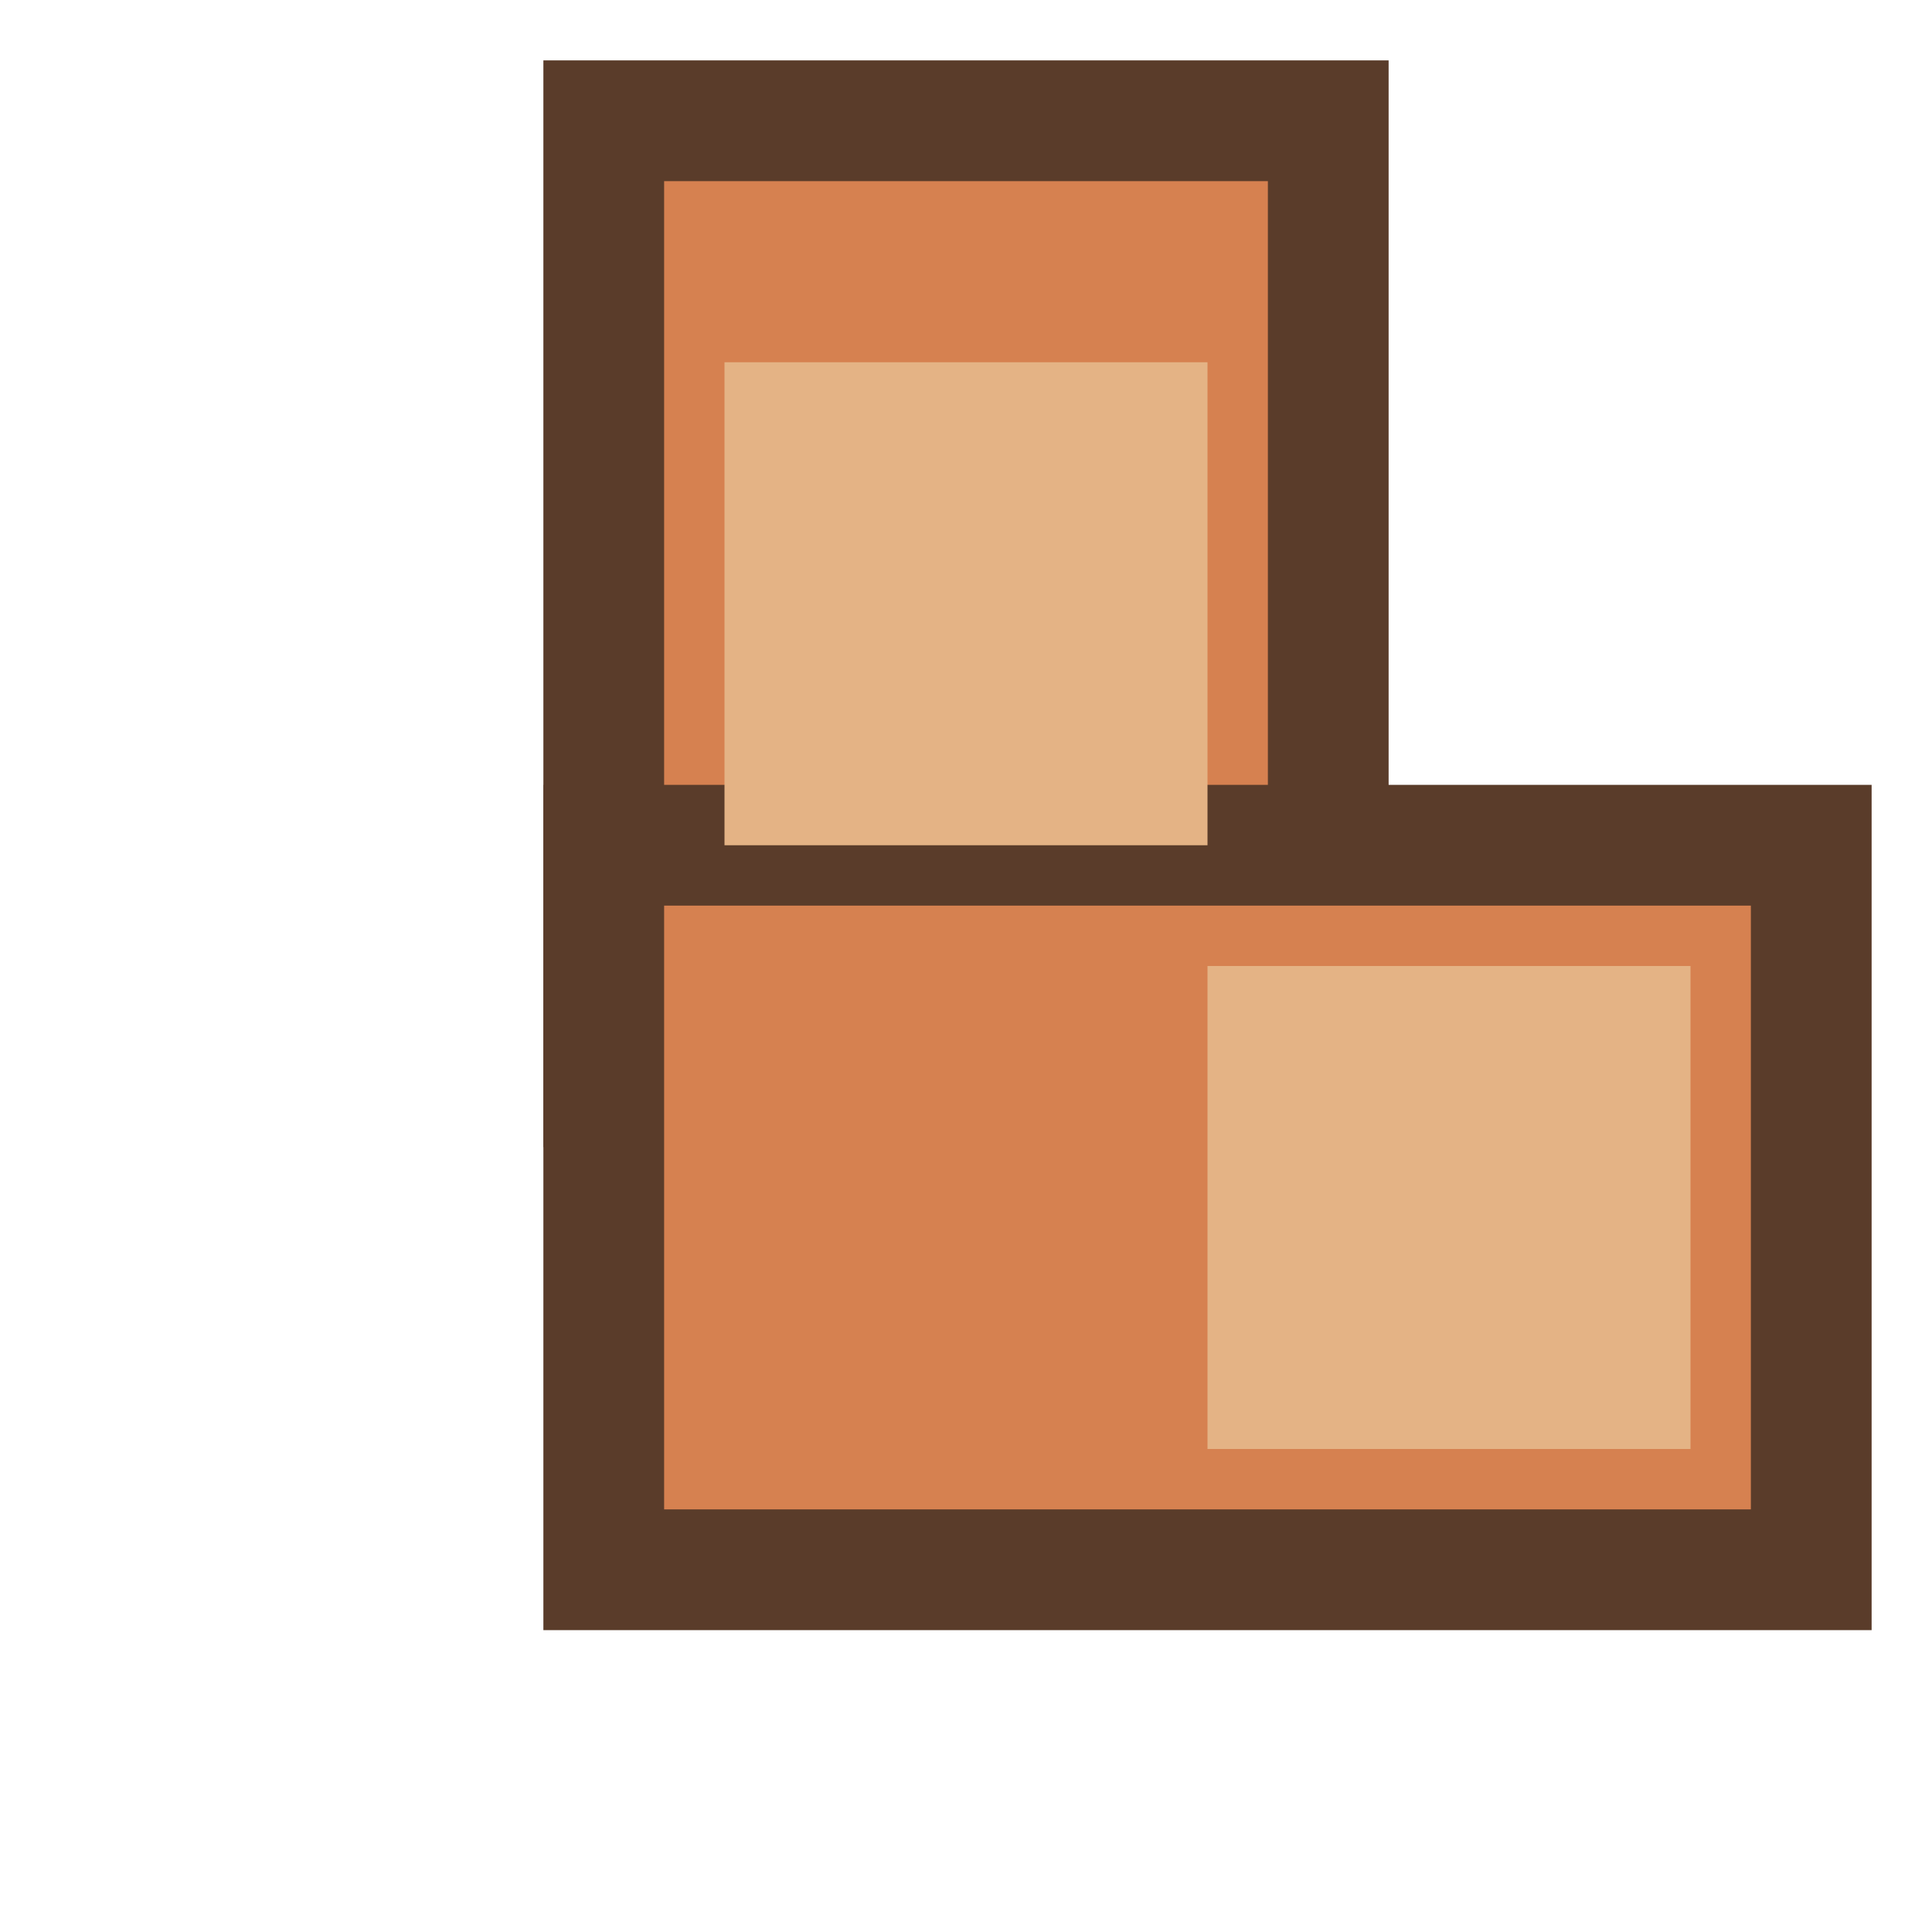 <svg xmlns="http://www.w3.org/2000/svg" width="32" height="32" viewBox="0 0 32 32"><g transform="rotate(90 16.0 16.0)"><rect x="2" y="10" width="16" height="12" fill="#d68150" stroke="#5a3c2a" stroke-width="2"/><rect x="14" y="2" width="12" height="20" fill="#d68150" stroke="#5a3c2a" stroke-width="2"/><rect x="6" y="12" width="8" height="8" fill="#e4b385"/><rect x="16" y="4" width="8" height="8" fill="#e4b385"/></g></svg>
